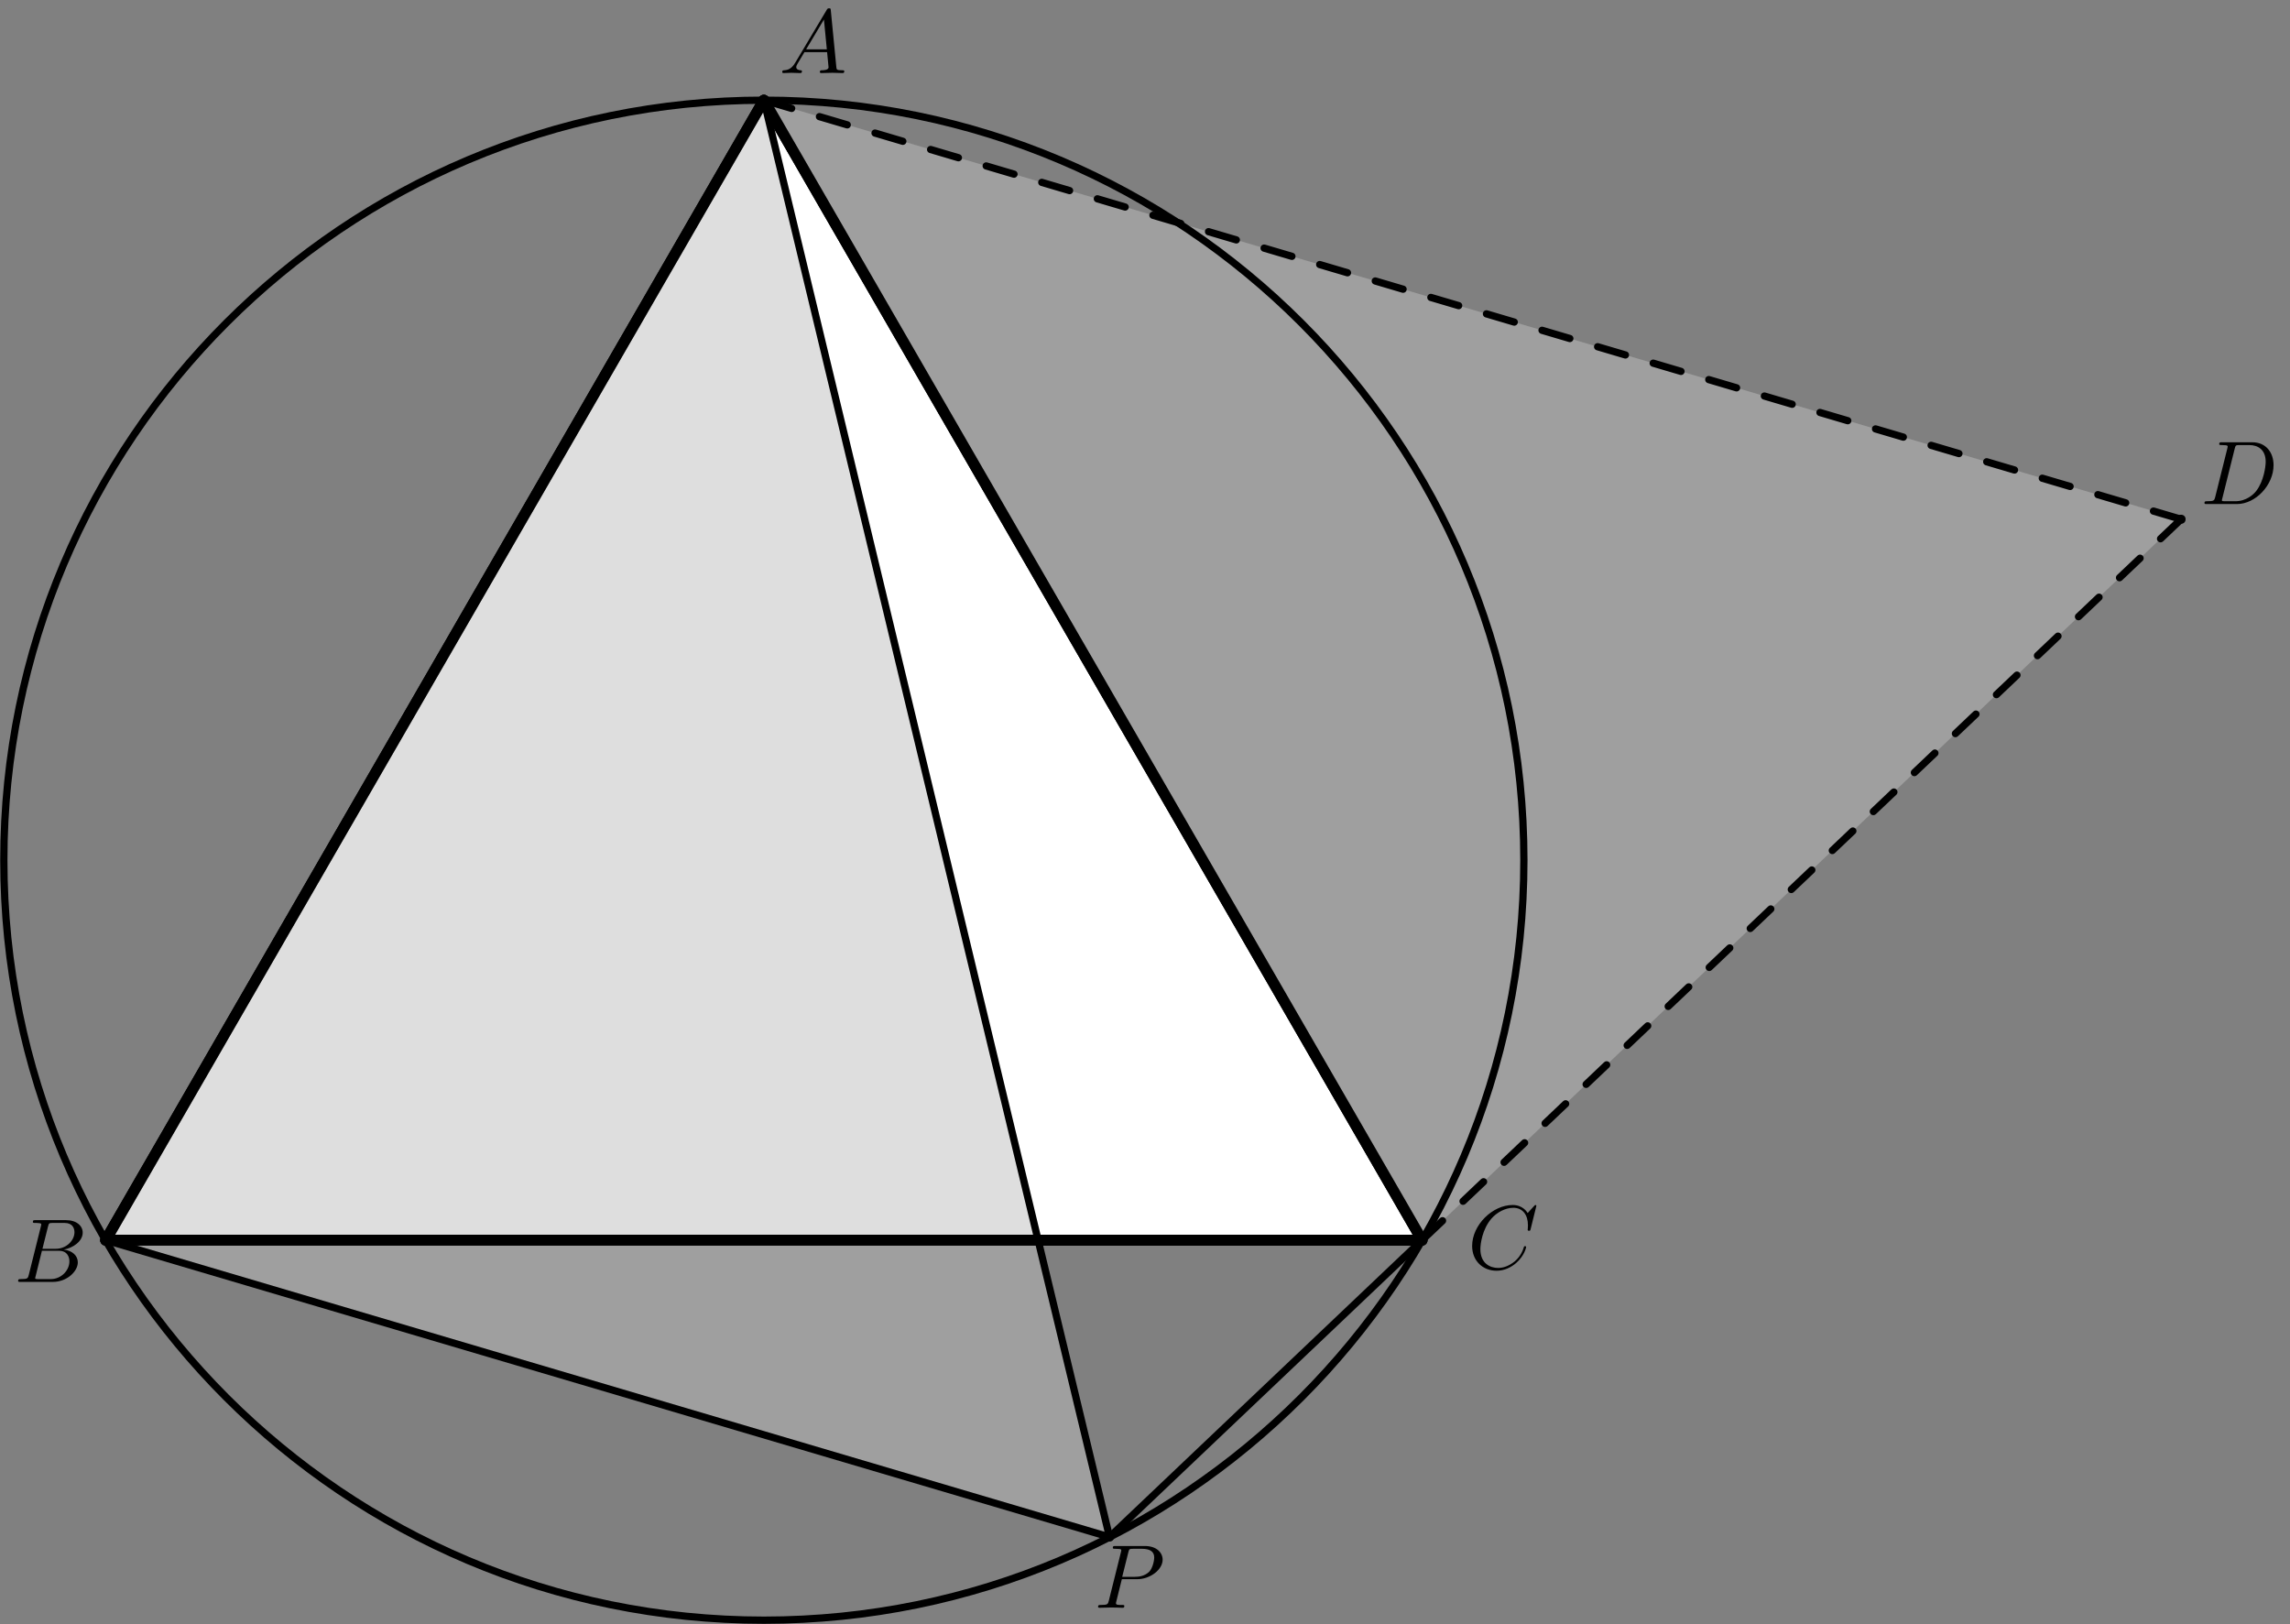 <?xml version='1.0' encoding='UTF-8'?>
<!-- This file was generated by dvisvgm 2.9.1 -->
<svg version='1.1' xmlns='http://www.w3.org/2000/svg' xmlns:xlink='http://www.w3.org/1999/xlink' width='252.231pt' height='178.884pt' viewBox='56.409 53.858 252.231 178.884'>
<rect x="56.409" y="53.858" width="252.231" height="178.884" fill="#808080" stroke="none"/>
<defs>
<path id='g0-65' d='M1.783-1.146C1.385-.478 .996-.339 .558-.309C.438-.299 .349-.299 .349-.11C.349-.05 .399 0 .478 0C.747 0 1.056-.03 1.335-.03C1.664-.03 2.012 0 2.331 0C2.391 0 2.521 0 2.521-.189C2.521-.299 2.431-.309 2.361-.309C2.132-.329 1.893-.408 1.893-.658C1.893-.777 1.953-.887 2.032-1.026L2.79-2.301H5.29C5.31-2.092 5.45-.737 5.45-.638C5.45-.339 4.932-.309 4.732-.309C4.593-.309 4.493-.309 4.493-.11C4.493 0 4.613 0 4.633 0C5.041 0 5.469-.03 5.878-.03C6.127-.03 6.755 0 7.004 0C7.064 0 7.183 0 7.183-.199C7.183-.309 7.083-.309 6.954-.309C6.336-.309 6.336-.379 6.306-.667L5.699-6.894C5.679-7.093 5.679-7.133 5.509-7.133C5.35-7.133 5.31-7.064 5.25-6.964L1.783-1.146ZM2.979-2.61L4.941-5.898L5.26-2.61H2.979Z'/>
<path id='g0-66' d='M1.594-.777C1.494-.389 1.474-.309 .687-.309C.518-.309 .418-.309 .418-.11C.418 0 .508 0 .687 0H4.244C5.818 0 6.994-1.176 6.994-2.152C6.994-2.869 6.416-3.447 5.45-3.557C6.486-3.746 7.532-4.483 7.532-5.43C7.532-6.167 6.874-6.804 5.679-6.804H2.331C2.142-6.804 2.042-6.804 2.042-6.605C2.042-6.496 2.132-6.496 2.321-6.496C2.341-6.496 2.531-6.496 2.7-6.476C2.879-6.456 2.969-6.446 2.969-6.316C2.969-6.276 2.959-6.247 2.929-6.127L1.594-.777ZM3.098-3.646L3.716-6.117C3.806-6.466 3.826-6.496 4.254-6.496H5.539C6.416-6.496 6.625-5.908 6.625-5.469C6.625-4.593 5.768-3.646 4.553-3.646H3.098ZM2.65-.309C2.511-.309 2.491-.309 2.431-.319C2.331-.329 2.301-.339 2.301-.418C2.301-.448 2.301-.468 2.351-.648L3.039-3.427H4.922C5.878-3.427 6.067-2.69 6.067-2.262C6.067-1.275 5.181-.309 4.005-.309H2.65Z'/>
<path id='g0-67' d='M7.572-6.924C7.572-6.954 7.552-7.024 7.462-7.024C7.432-7.024 7.422-7.014 7.313-6.904L6.615-6.137C6.526-6.276 6.067-7.024 4.961-7.024C2.74-7.024 .498-4.822 .498-2.511C.498-.867 1.674 .219 3.198 .219C4.065 .219 4.822-.179 5.35-.638C6.276-1.455 6.446-2.361 6.446-2.391C6.446-2.491 6.346-2.491 6.326-2.491C6.267-2.491 6.217-2.471 6.197-2.391C6.107-2.102 5.878-1.395 5.191-.817C4.503-.259 3.875-.09 3.357-.09C2.461-.09 1.405-.608 1.405-2.162C1.405-2.73 1.614-4.344 2.61-5.509C3.218-6.217 4.154-6.715 5.041-6.715C6.057-6.715 6.645-5.948 6.645-4.792C6.645-4.394 6.615-4.384 6.615-4.284S6.725-4.184 6.765-4.184C6.894-4.184 6.894-4.204 6.944-4.384L7.572-6.924Z'/>
<path id='g0-68' d='M1.584-.777C1.484-.389 1.465-.309 .677-.309C.508-.309 .399-.309 .399-.12C.399 0 .488 0 .677 0H3.975C6.047 0 8.01-2.102 8.01-4.284C8.01-5.689 7.163-6.804 5.669-6.804H2.321C2.132-6.804 2.022-6.804 2.022-6.615C2.022-6.496 2.112-6.496 2.311-6.496C2.441-6.496 2.62-6.486 2.74-6.476C2.899-6.456 2.959-6.426 2.959-6.316C2.959-6.276 2.949-6.247 2.919-6.127L1.584-.777ZM3.736-6.117C3.826-6.466 3.846-6.496 4.274-6.496H5.34C6.316-6.496 7.143-5.968 7.143-4.653C7.143-4.164 6.944-2.531 6.097-1.435C5.808-1.066 5.021-.309 3.796-.309H2.67C2.531-.309 2.511-.309 2.451-.319C2.351-.329 2.321-.339 2.321-.418C2.321-.448 2.321-.468 2.371-.648L3.736-6.117Z'/>
<path id='g0-80' d='M3.019-3.148H4.712C6.127-3.148 7.512-4.184 7.512-5.3C7.512-6.067 6.854-6.804 5.549-6.804H2.321C2.132-6.804 2.022-6.804 2.022-6.615C2.022-6.496 2.112-6.496 2.311-6.496C2.441-6.496 2.62-6.486 2.74-6.476C2.899-6.456 2.959-6.426 2.959-6.316C2.959-6.276 2.949-6.247 2.919-6.127L1.584-.777C1.484-.389 1.465-.309 .677-.309C.508-.309 .399-.309 .399-.12C.399 0 .518 0 .548 0C.827 0 1.534-.03 1.813-.03C2.022-.03 2.242-.02 2.451-.02C2.67-.02 2.889 0 3.098 0C3.168 0 3.298 0 3.298-.199C3.298-.309 3.208-.309 3.019-.309C2.65-.309 2.371-.309 2.371-.488C2.371-.548 2.391-.598 2.401-.658L3.019-3.148ZM3.736-6.117C3.826-6.466 3.846-6.496 4.274-6.496H5.23C6.057-6.496 6.585-6.227 6.585-5.539C6.585-5.151 6.386-4.294 5.998-3.935C5.499-3.487 4.902-3.407 4.463-3.407H3.059L3.736-6.117Z'/>
</defs>
<g id='page1'>
<g>
<g transform='matrix(0.996 0 0 0.996 140.544 148.607)'>
<clipPath id='clip1'>
<path d='M -142.627 128.233L -142.627 -120.767L 215.619 -120.767L 215.619 128.233L -142.627 128.233Z'/>
</clipPath>
</g>
<g transform='matrix(0.996 0 0 0.996 140.544 148.607)'>
<path clip-path='url(#clip1)' d='M 0 -84.049L -72.788 42.024L 72.788 42.024L 0 -84.049Z' fill='#ffffff'/>
</g>
<g transform='matrix(0.996 0 0 0.996 140.544 148.607)'>
<path clip-path='url(#clip1)' d='M 0 -84.049L -72.788 42.024L 72.788 42.024L 0 -84.049Z' fill='none' stroke='#000000' stroke-linecap='round' stroke-linejoin='round' stroke-miterlimit='10.037' stroke-width='1.204'/>
</g>
<g transform='matrix(0.996 0 0 0.996 140.544 148.607)'>
<path clip-path='url(#clip1)' d='M 0 -84.049L -72.788 42.024L 38.227 74.853L 0 -84.049Z' fill='#bfbfbf' opacity='0.5'/>
</g>
<g transform='matrix(0.996 0 0 0.996 140.544 148.607)'>
<path clip-path='url(#clip1)' d='M 0 -84.049L -72.788 42.024L 38.227 74.853L 0 -84.049Z' fill='none' stroke='#330000' stroke-linecap='round' stroke-linejoin='round' stroke-miterlimit='10.037' stroke-width='0'/>
</g>
<g transform='matrix(0.996 0 0 0.996 140.544 148.607)'>
<path clip-path='url(#clip1)' d='M 0 -84.049L 72.788 42.024L 156.726 -37.704L 0 -84.049Z' fill='#bfbfbf' opacity='0.5'/>
</g>
<g transform='matrix(0.996 0 0 0.996 140.544 148.607)'>
<path clip-path='url(#clip1)' d='M 0 -84.049L 72.788 42.024L 156.726 -37.704L 0 -84.049Z' fill='none' stroke='#330000' stroke-dasharray='0.402,0.402' stroke-linecap='round' stroke-linejoin='round' stroke-miterlimit='10.037' stroke-width='0'/>
</g>
<g transform='matrix(0.996 0 0 0.996 140.544 148.607)'>
<path clip-path='url(#clip1)' d='M 84.049 0C 84.049 -46.419 46.419 -84.049 0 -84.049C -46.419 -84.049 -84.049 -46.419 -84.049 -0C -84.049 46.419 -46.419 84.049 0 84.049C 46.419 84.049 84.049 46.419 84.049 0Z' fill='none' stroke='#000000' stroke-linecap='round' stroke-linejoin='round' stroke-miterlimit='10.037' stroke-width='0.803'/>
</g>
<g transform='matrix(0.996 0 0 0.996 140.544 148.607)'>
<path clip-path='url(#clip1)' d='M 0 -84.049L -72.788 42.024' fill='none' stroke='#000000' stroke-linecap='round' stroke-linejoin='round' stroke-miterlimit='10.037' stroke-width='1.204'/>
</g>
<g transform='matrix(0.996 0 0 0.996 140.544 148.607)'>
<path clip-path='url(#clip1)' d='M -72.788 42.024L 72.788 42.024' fill='none' stroke='#000000' stroke-linecap='round' stroke-linejoin='round' stroke-miterlimit='10.037' stroke-width='1.204'/>
</g>
<g transform='matrix(0.996 0 0 0.996 140.544 148.607)'>
<path clip-path='url(#clip1)' d='M 72.788 42.024L 0 -84.049' fill='none' stroke='#000000' stroke-linecap='round' stroke-linejoin='round' stroke-miterlimit='10.037' stroke-width='1.204'/>
</g>
<g transform='matrix(0.996 0 0 0.996 140.544 148.607)'>
<path clip-path='url(#clip1)' d='M 0 -84.049L 38.227 74.853' fill='none' stroke='#000000' stroke-linecap='round' stroke-linejoin='round' stroke-miterlimit='10.037' stroke-width='0.803'/>
</g>
<g transform='matrix(0.996 0 0 0.996 140.544 148.607)'>
<path clip-path='url(#clip1)' d='M -72.788 42.024L 38.227 74.853' fill='none' stroke='#000000' stroke-linecap='round' stroke-linejoin='round' stroke-miterlimit='10.037' stroke-width='0.803'/>
</g>
<g transform='matrix(0.996 0 0 0.996 140.544 148.607)'>
<path clip-path='url(#clip1)' d='M 72.788 42.024L 38.227 74.853' fill='none' stroke='#000000' stroke-linecap='round' stroke-linejoin='round' stroke-miterlimit='10.037' stroke-width='0.803'/>
</g>
<g transform='matrix(0.996 0 0 0.996 140.544 148.607)'>
<path clip-path='url(#clip1)' d='M 0 -84.049L 156.726 -37.704' fill='none' stroke='#000000' stroke-dasharray='3.205,3.205' stroke-linecap='round' stroke-linejoin='round' stroke-miterlimit='10.037' stroke-width='0.803'/>
</g>
<g transform='matrix(0.996 0 0 0.996 140.544 148.607)'>
<path clip-path='url(#clip1)' d='M 156.726 -37.704L 72.788 42.024' fill='none' stroke='#000000' stroke-dasharray='3.129,3.129' stroke-linecap='round' stroke-linejoin='round' stroke-miterlimit='10.037' stroke-width='0.803'/>
</g>
<g transform='matrix(0.996 0 0 0.996 140.544 148.607)'>
<circle clip-path='url(#clip1)' cx='0' cy='-84.049' fill='#000000' r='0.5'/>
</g>
<g transform='matrix(0.996 0 0 0.996 140.544 148.607)'>
<circle clip-path='url(#clip1)' cx='38.227' cy='74.853' fill='#000000' r='0.5'/>
</g>
<g transform='matrix(0.996 0 0 0.996 140.544 148.607)'>
<circle clip-path='url(#clip1)' cx='-72.788' cy='42.024' fill='#000000' r='0.5'/>
</g>
<g transform='matrix(0.996 0 0 0.996 140.544 148.607)'>
<circle clip-path='url(#clip1)' cx='72.788' cy='42.024' fill='#000000' r='0.5'/>
</g>
<g transform='matrix(0.996 0 0 0.996 140.544 148.607)'>
<circle clip-path='url(#clip1)' cx='156.726' cy='-37.704' fill='#000000' r='0.5'/>
</g>
</g>
<use x='142.22' y='61.906' xlink:href='#g0-65'/>
<use x='176.955' y='230.952' xlink:href='#g0-80'/>
<use x='57.986' y='195.059' xlink:href='#g0-66'/>
<use x='218.059' y='193.611' xlink:href='#g0-67'/>
<use x='298.819' y='109.378' xlink:href='#g0-68'/>
</g>
</svg>